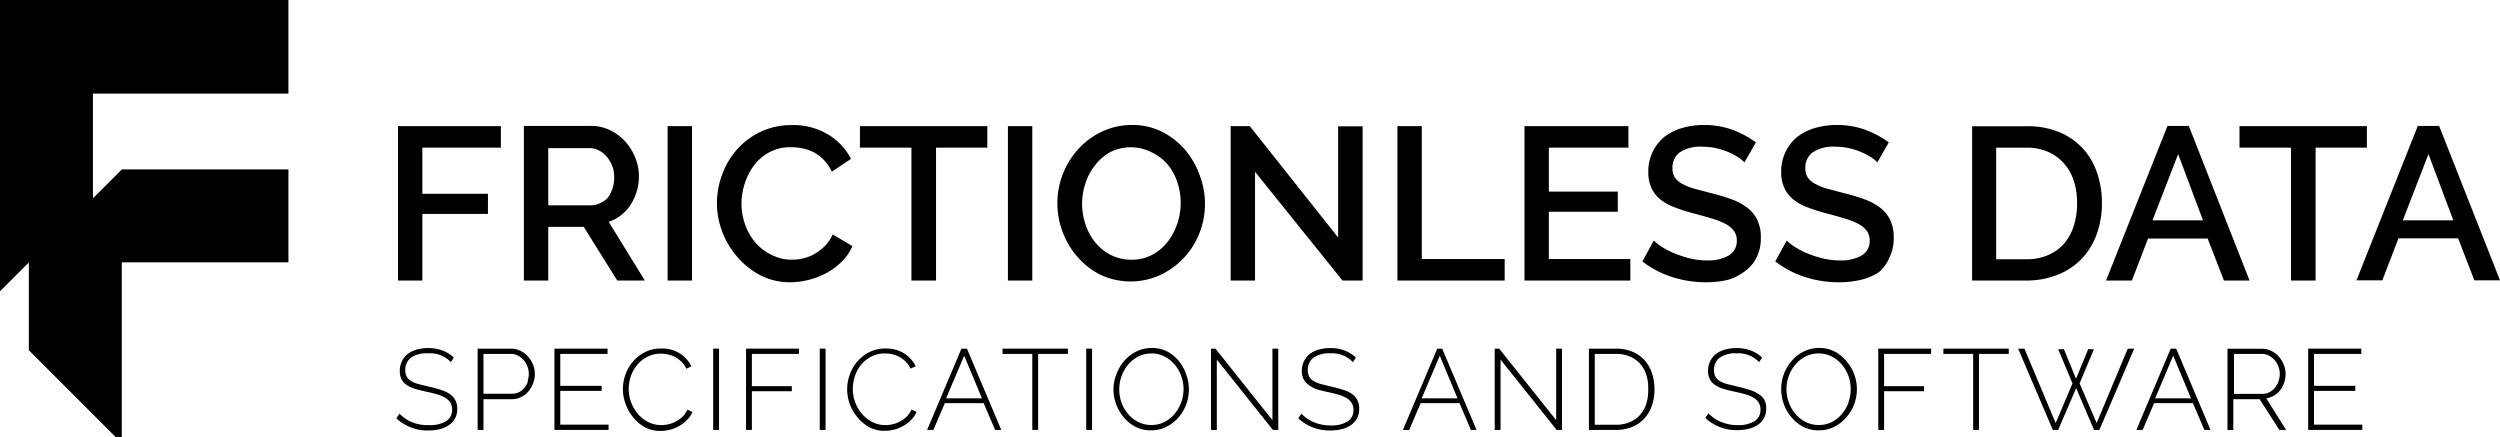 <svg xmlns="http://www.w3.org/2000/svg" viewBox="0 0 218.42 38.22"><title>Frictionless Data</title><polygon points="0 25.45 1.85 23.6 2.52 22.93 2.52 30.6 10.14 38.22 10.64 38.22 10.64 22.92 25.2 22.92 25.2 14.8 10.65 14.8 8.8 16.65 8.13 17.31 8.12 17.31 8.12 8.18 25.2 8.18 25.2 0 0 0 0 25.45"/><polygon points="36.9 18.69 42.63 18.69 42.63 16.93 36.9 16.93 36.9 12.9 43.76 12.9 43.76 11.02 34.77 11.02 34.77 24.51 36.9 24.51 36.9 18.69"/><path d="M53.18,19.38a3.45,3.45,0,0,0,1.08-.58,3.72,3.72,0,0,0,.84-.92,4.59,4.59,0,0,0,.53-1.16,4.52,4.52,0,0,0,.19-1.31,4.31,4.31,0,0,0-.31-1.61,4.69,4.69,0,0,0-.86-1.41,4.31,4.31,0,0,0-1.32-1A3.75,3.75,0,0,0,51.64,11H45.77V24.51H47.9V19.82H51l2.93,4.69h2.41Zm-.73-1.64a1.72,1.72,0,0,1-.83.2H47.9v-5h3.61a1.74,1.74,0,0,1,.81.2,2.25,2.25,0,0,1,.68.54,2.81,2.81,0,0,1,.48.8,2.62,2.62,0,0,1,.18,1,3.06,3.06,0,0,1-.15,1,2.81,2.81,0,0,1-.42.81A2,2,0,0,1,52.45,17.74Z"/><rect x="58.33" y="11.02" width="2.13" height="13.49"/><path d="M72.75,20.48a3.45,3.45,0,0,1-.67,1,4,4,0,0,1-.89.69,3.77,3.77,0,0,1-1,.4,4.38,4.38,0,0,1-1,.12,3.78,3.78,0,0,1-1.75-.41A4.41,4.41,0,0,1,66,21.2a5.1,5.1,0,0,1-.9-1.58,5.5,5.5,0,0,1-.32-1.88A5.78,5.78,0,0,1,65.08,16a5.06,5.06,0,0,1,.82-1.58,4.14,4.14,0,0,1,1.34-1.13,3.88,3.88,0,0,1,1.86-.43,5,5,0,0,1,1,.1,3.8,3.8,0,0,1,1,.35A3.35,3.35,0,0,1,72,14a3.83,3.83,0,0,1,.68,1l1.67-1.12a5.32,5.32,0,0,0-2-2.13,5.84,5.84,0,0,0-3.15-.82,6.24,6.24,0,0,0-2.76.59,6.47,6.47,0,0,0-2.06,1.55,6.7,6.7,0,0,0-1.28,2.17,7,7,0,0,0,0,5,7.3,7.3,0,0,0,1.33,2.22,6.83,6.83,0,0,0,2,1.59,5.59,5.59,0,0,0,2.6.61,6.64,6.64,0,0,0,1.63-.21,6.81,6.81,0,0,0,1.57-.61,5.79,5.79,0,0,0,1.33-1,4.13,4.13,0,0,0,.91-1.34Z"/><polygon points="79.63 24.51 81.78 24.51 81.78 12.9 86.26 12.9 86.26 11.02 75.13 11.02 75.13 12.9 79.63 12.9 79.63 24.51"/><rect x="88.06" y="11.02" width="2.13" height="13.49"/><path d="M103.54,13.09a6.61,6.61,0,0,0-2-1.57,5.76,5.76,0,0,0-2.63-.6,6,6,0,0,0-2.59.56A6.48,6.48,0,0,0,94.23,13a7.16,7.16,0,0,0-1.36,2.18,6.88,6.88,0,0,0-.49,2.58,7.11,7.11,0,0,0,.47,2.53,6.93,6.93,0,0,0,1.32,2.19,6.57,6.57,0,0,0,2,1.54,6.23,6.23,0,0,0,5.21,0,6.65,6.65,0,0,0,2.06-1.5,6.8,6.8,0,0,0,1.36-2.17,7,7,0,0,0,0-5.08A7.2,7.2,0,0,0,103.54,13.09Zm-.69,6.46a5.08,5.08,0,0,1-.84,1.58,4.25,4.25,0,0,1-1.34,1.13,3.75,3.75,0,0,1-1.82.43,3.86,3.86,0,0,1-1.79-.41,4.23,4.23,0,0,1-1.36-1.09,5,5,0,0,1-.86-1.58,5.69,5.69,0,0,1-.3-1.84A5.62,5.62,0,0,1,94.84,16a5,5,0,0,1,.84-1.57A4.35,4.35,0,0,1,97,13.29a4,4,0,0,1,3.58,0A4.33,4.33,0,0,1,102,14.35a4.93,4.93,0,0,1,.86,1.56,5.77,5.77,0,0,1,0,3.64Z"/><polygon points="116.91 20.75 109.19 11.02 107.52 11.02 107.52 24.51 109.65 24.51 109.65 15.01 117.29 24.51 119.05 24.51 119.05 11.04 116.91 11.04 116.91 20.75"/><polygon points="131.46 22.63 124.22 22.63 124.22 11.02 122.09 11.02 122.09 24.51 131.46 24.51 131.46 22.63"/><polygon points="142.44 22.63 135.32 22.63 135.32 18.5 141.34 18.5 141.34 16.74 135.32 16.74 135.32 12.9 142.27 12.9 142.27 11.02 133.19 11.02 133.19 24.51 142.44 24.51 142.44 22.63"/><path d="M152.39,23.74a3.33,3.33,0,0,0,1.06-1.21,3.75,3.75,0,0,0,.39-1.77,3.48,3.48,0,0,0-.31-1.55,3,3,0,0,0-.88-1.07,5.28,5.28,0,0,0-1.4-.74,16.87,16.87,0,0,0-1.85-.55l-1.46-.39a4.78,4.78,0,0,1-1-.42,1.71,1.71,0,0,1-.62-.55,1.48,1.48,0,0,1-.2-.81,1.64,1.64,0,0,1,.64-1.37,3.24,3.24,0,0,1,2-.49,5.28,5.28,0,0,1,1.19.13,6.16,6.16,0,0,1,1.06.34,5.57,5.57,0,0,1,.85.45,3,3,0,0,1,.55.45l1-1.75a8.41,8.41,0,0,0-2-1.08,7.11,7.11,0,0,0-2.53-.44,6.78,6.78,0,0,0-1.94.27,4.52,4.52,0,0,0-1.55.79,3.76,3.76,0,0,0-1,1.29,3.92,3.92,0,0,0-.38,1.76,3.26,3.26,0,0,0,.26,1.36,2.81,2.81,0,0,0,.75,1,4.4,4.4,0,0,0,1.25.71,16,16,0,0,0,1.76.56q.87.23,1.56.44a6.36,6.36,0,0,1,1.16.46,2.21,2.21,0,0,1,.73.6,1.39,1.39,0,0,1,.26.86,1.44,1.44,0,0,1-.68,1.29,3.61,3.61,0,0,1-1.94.44,6.13,6.13,0,0,1-1.5-.18,9.44,9.44,0,0,1-1.34-.44,6.62,6.62,0,0,1-1.08-.56,4.55,4.55,0,0,1-.71-.55l-1,1.82a8.51,8.51,0,0,0,2.59,1.36,9.56,9.56,0,0,0,3,.46,8.07,8.07,0,0,0,1.92-.22A4.7,4.7,0,0,0,152.39,23.74Z"/><path d="M165.06,22.53a3.75,3.75,0,0,0,.39-1.77,3.48,3.48,0,0,0-.31-1.55,3,3,0,0,0-.88-1.07,5.28,5.28,0,0,0-1.4-.74,16.87,16.87,0,0,0-1.85-.55l-1.46-.39a4.78,4.78,0,0,1-1-.42,1.71,1.71,0,0,1-.62-.55,1.48,1.48,0,0,1-.2-.81,1.64,1.64,0,0,1,.64-1.37,3.24,3.24,0,0,1,2-.49,5.28,5.28,0,0,1,1.19.13,6.16,6.16,0,0,1,1.06.34,5.57,5.57,0,0,1,.85.45,3,3,0,0,1,.55.45l1-1.75a8.41,8.41,0,0,0-2-1.08,7.11,7.11,0,0,0-2.53-.44,6.78,6.78,0,0,0-1.94.27,4.52,4.52,0,0,0-1.55.79,3.76,3.76,0,0,0-1,1.29,3.92,3.92,0,0,0-.38,1.76,3.26,3.26,0,0,0,.26,1.36,2.81,2.81,0,0,0,.75,1,4.4,4.4,0,0,0,1.25.71,16,16,0,0,0,1.76.56q.87.23,1.56.44a6.36,6.36,0,0,1,1.16.46,2.21,2.21,0,0,1,.73.6,1.39,1.39,0,0,1,.26.86,1.44,1.44,0,0,1-.68,1.29,3.61,3.61,0,0,1-1.94.44,6.13,6.13,0,0,1-1.5-.18,9.44,9.44,0,0,1-1.34-.44,6.62,6.62,0,0,1-1.08-.56,4.55,4.55,0,0,1-.71-.55l-1,1.82a8.51,8.51,0,0,0,2.59,1.36,9.56,9.56,0,0,0,3,.46,8.07,8.07,0,0,0,1.92-.22,4.7,4.7,0,0,0,1.57-.68A3.33,3.33,0,0,0,165.06,22.53Z"/><path d="M179.78,24a5.85,5.85,0,0,0,2.07-1.37,6.06,6.06,0,0,0,1.32-2.13,7.89,7.89,0,0,0,.47-2.78,8.05,8.05,0,0,0-.42-2.61A6,6,0,0,0,182,13a5.89,5.89,0,0,0-2.05-1.44,7.14,7.14,0,0,0-2.86-.53h-4.79V24.51h4.79A7.28,7.28,0,0,0,179.78,24ZM174.4,12.9h2.66a4.57,4.57,0,0,1,1.86.36,4,4,0,0,1,1.39,1,4.28,4.28,0,0,1,.87,1.53,6.22,6.22,0,0,1,.29,2,6.32,6.32,0,0,1-.29,1.94,4.42,4.42,0,0,1-.84,1.55,3.89,3.89,0,0,1-1.39,1,4.57,4.57,0,0,1-1.89.37H174.4Z"/><path d="M191.23,11h-1.86L184,24.51h2.26l1.41-3.67h5.21l1.42,3.67h2.24Zm-3.17,8.25,2.24-5.79,2.17,5.79Z"/><polygon points="202.31 24.51 202.31 12.9 206.79 12.9 206.79 11.02 195.66 11.02 195.66 12.9 200.16 12.9 200.16 24.51 202.31 24.51"/><path d="M213.1,11h-1.86l-5.36,13.49h2.26l1.41-3.67h5.21l1.42,3.67h2.24Zm-3.17,8.25,2.24-5.79,2.17,5.79Z"/><path d="M39.27,34.41a3,3,0,0,0-.79-.36q-.46-.15-1-.27l-.94-.23a2.46,2.46,0,0,1-.64-.27,1,1,0,0,1-.37-.38,1.19,1.19,0,0,1-.12-.57,1.31,1.31,0,0,1,.47-1.06,2.35,2.35,0,0,1,1.51-.4,2.48,2.48,0,0,1,2,.77l.26-.4a2.91,2.91,0,0,0-1-.62,3.45,3.45,0,0,0-1.23-.21,3.73,3.73,0,0,0-1,.13,2.29,2.29,0,0,0-.79.38,1.79,1.79,0,0,0-.51.63,1.86,1.86,0,0,0-.19.85,1.57,1.57,0,0,0,.15.73,1.36,1.36,0,0,0,.44.5,2.66,2.66,0,0,0,.73.34q.44.13,1,.25t1,.25a2.78,2.78,0,0,1,.69.31,1.25,1.25,0,0,1,.42.42,1.18,1.18,0,0,1,.14.6,1.14,1.14,0,0,1-.53,1,2.65,2.65,0,0,1-1.46.34A3.71,3.71,0,0,1,36,36.89a3.25,3.25,0,0,1-1.1-.75l-.27.41a4,4,0,0,0,2.81,1.06,4.18,4.18,0,0,0,1-.12,2.43,2.43,0,0,0,.8-.36,1.65,1.65,0,0,0,.52-.58,1.73,1.73,0,0,0,.19-.82,1.63,1.63,0,0,0-.18-.79A1.55,1.55,0,0,0,39.27,34.41Z"/><path d="M46.13,31.15a2.13,2.13,0,0,0-.66-.5,1.84,1.84,0,0,0-.83-.19H41.73v7.1h.51V34.88h2.47a1.8,1.8,0,0,0,.82-.19,2,2,0,0,0,.64-.5,2.28,2.28,0,0,0,.41-.71,2.42,2.42,0,0,0,.15-.83,2.16,2.16,0,0,0-.16-.79A2.43,2.43,0,0,0,46.13,31.15Zm0,2.16a1.83,1.83,0,0,1-.3.56,1.46,1.46,0,0,1-.48.39,1.35,1.35,0,0,1-.63.14H42.24V30.92h2.39a1.35,1.35,0,0,1,.6.14,1.63,1.63,0,0,1,.5.38,1.83,1.83,0,0,1,.34.55,1.78,1.78,0,0,1,.13.67A2,2,0,0,1,46.09,33.31Z"/><polygon points="48.95 34.15 52.56 34.15 52.56 33.71 48.95 33.71 48.95 30.92 53.08 30.92 53.08 30.46 48.44 30.46 48.44 37.56 53.17 37.56 53.17 37.1 48.95 37.1 48.95 34.15"/><path d="M59.66,36.38a2.66,2.66,0,0,1-.58.43,2.56,2.56,0,0,1-.65.25,2.85,2.85,0,0,1-.66.08,2.47,2.47,0,0,1-1.12-.26,2.91,2.91,0,0,1-.9-.7A3.36,3.36,0,0,1,54.93,34a3.51,3.51,0,0,1,.18-1.11,3.12,3.12,0,0,1,.55-1,2.81,2.81,0,0,1,.88-.71,2.52,2.52,0,0,1,1.2-.28,2.94,2.94,0,0,1,.63.07,2.39,2.39,0,0,1,.61.22,2.35,2.35,0,0,1,.55.41,2.37,2.37,0,0,1,.44.62L60.4,32a2.74,2.74,0,0,0-1-1.12,2.91,2.91,0,0,0-1.62-.43,3.12,3.12,0,0,0-1.42.31,3.37,3.37,0,0,0-1.05.82,3.53,3.53,0,0,0-.66,1.13A3.81,3.81,0,0,0,54.42,34a3.77,3.77,0,0,0,.25,1.33,3.88,3.88,0,0,0,.68,1.17,3.55,3.55,0,0,0,1,.83,2.82,2.82,0,0,0,1.33.32,3.45,3.45,0,0,0,.83-.1,3.29,3.29,0,0,0,.81-.32,3.07,3.07,0,0,0,.69-.52,2.37,2.37,0,0,0,.49-.71l-.44-.21A2.33,2.33,0,0,1,59.66,36.38Z"/><rect x="62.31" y="30.46" width="0.51" height="7.1"/><polygon points="65.18 37.56 65.69 37.56 65.69 34.18 69.18 34.18 69.18 33.74 65.69 33.74 65.69 30.92 69.8 30.92 69.8 30.46 65.18 30.46 65.18 37.56"/><rect x="71.62" y="30.46" width="0.51" height="7.1"/><path d="M79.24,36.38a2.62,2.62,0,0,1-.58.43,2.54,2.54,0,0,1-.65.25,2.86,2.86,0,0,1-.66.08,2.46,2.46,0,0,1-1.12-.26,2.93,2.93,0,0,1-.9-.7,3.35,3.35,0,0,1-.6-1,3.31,3.31,0,0,1-.22-1.2,3.51,3.51,0,0,1,.18-1.11,3.11,3.11,0,0,1,.54-1,2.82,2.82,0,0,1,.88-.71,2.53,2.53,0,0,1,1.2-.28,2.92,2.92,0,0,1,.63.07,2.39,2.39,0,0,1,.62.22,2.34,2.34,0,0,1,.55.41,2.38,2.38,0,0,1,.45.62L80,32a2.75,2.75,0,0,0-1-1.12,2.91,2.91,0,0,0-1.62-.43,3.12,3.12,0,0,0-1.42.31,3.36,3.36,0,0,0-1.05.82,3.53,3.53,0,0,0-.66,1.13,3.75,3.75,0,0,0,0,2.61,3.89,3.89,0,0,0,.69,1.17,3.55,3.55,0,0,0,1,.83,2.82,2.82,0,0,0,1.33.32,3.45,3.45,0,0,0,.83-.1,3.27,3.27,0,0,0,.8-.32,3,3,0,0,0,.69-.52,2.39,2.39,0,0,0,.49-.71l-.44-.21A2.31,2.31,0,0,1,79.24,36.38Z"/><path d="M84,30.46l-3,7.1h.55l1-2.34h3.39l1,2.34h.54l-3-7.1ZM82.66,34.8l1.58-3.72,1.55,3.72Z"/><polygon points="87.59 30.92 90.19 30.92 90.19 37.56 90.7 37.56 90.7 30.92 93.3 30.92 93.3 30.46 87.59 30.46 87.59 30.92"/><rect x="94.9" y="30.46" width="0.51" height="7.1"/><path d="M103,31.55a3.4,3.4,0,0,0-1-.83,2.93,2.93,0,0,0-1.36-.32,3,3,0,0,0-1.32.29,3.35,3.35,0,0,0-1.06.8,3.8,3.8,0,0,0-.7,1.15A3.69,3.69,0,0,0,97.28,34a3.81,3.81,0,0,0,.24,1.33,3.61,3.61,0,0,0,.68,1.15,3.47,3.47,0,0,0,1,.81,2.94,2.94,0,0,0,1.35.31,3,3,0,0,0,1.32-.29,3.38,3.38,0,0,0,1.05-.79,3.75,3.75,0,0,0,.71-3.82A3.79,3.79,0,0,0,103,31.55Zm.2,3.6a3.34,3.34,0,0,1-.57,1,2.8,2.8,0,0,1-.88.71,2.44,2.44,0,0,1-1.16.27,2.52,2.52,0,0,1-1.14-.26,2.86,2.86,0,0,1-.89-.7,3.17,3.17,0,0,1-.58-1A3.42,3.42,0,0,1,97.79,34a3.36,3.36,0,0,1,.2-1.14,3.29,3.29,0,0,1,.57-1,2.87,2.87,0,0,1,.89-.71,2.48,2.48,0,0,1,1.16-.27,2.42,2.42,0,0,1,1.12.26,2.89,2.89,0,0,1,.89.7,3.26,3.26,0,0,1,.58,1,3.37,3.37,0,0,1,0,2.31Z"/><polygon points="111.17 36.71 106.19 30.46 105.8 30.46 105.8 37.56 106.31 37.56 106.31 31.42 111.21 37.56 111.68 37.56 111.68 30.46 111.17 30.46 111.17 36.71"/><path d="M118.12,34.41a3,3,0,0,0-.79-.36q-.47-.15-1-.27l-.94-.23a2.46,2.46,0,0,1-.64-.27,1,1,0,0,1-.37-.38,1.19,1.19,0,0,1-.12-.57,1.31,1.31,0,0,1,.47-1.06,2.36,2.36,0,0,1,1.52-.4,2.48,2.48,0,0,1,1.95.77l.26-.4a2.92,2.92,0,0,0-1-.62,3.44,3.44,0,0,0-1.23-.21,3.73,3.73,0,0,0-1,.13,2.29,2.29,0,0,0-.79.38,1.79,1.79,0,0,0-.51.63,1.86,1.86,0,0,0-.19.85,1.59,1.59,0,0,0,.15.73,1.36,1.36,0,0,0,.45.5A2.64,2.64,0,0,0,115,34q.44.13,1,.25t1,.25a2.77,2.77,0,0,1,.7.31,1.26,1.26,0,0,1,.41.42,1.18,1.18,0,0,1,.14.6,1.14,1.14,0,0,1-.53,1,2.65,2.65,0,0,1-1.46.34,3.71,3.71,0,0,1-1.46-.28,3.25,3.25,0,0,1-1.1-.75l-.27.41a4,4,0,0,0,2.81,1.06,4.19,4.19,0,0,0,1-.12,2.44,2.44,0,0,0,.8-.36,1.64,1.64,0,0,0,.52-.58,1.72,1.72,0,0,0,.19-.82,1.64,1.64,0,0,0-.17-.79A1.57,1.57,0,0,0,118.12,34.41Z"/><path d="M125.57,30.46l-3,7.1h.55l1-2.34h3.39l1,2.34H129l-3-7.1Zm-1.36,4.34,1.58-3.72,1.55,3.72Z"/><polygon points="135.96 36.71 130.98 30.46 130.59 30.46 130.59 37.56 131.1 37.56 131.1 31.42 136 37.56 136.47 37.56 136.47 30.46 135.96 30.46 135.96 36.71"/><path d="M143.71,31.5a3,3,0,0,0-1.06-.76,3.63,3.63,0,0,0-1.47-.28h-2.36v7.1h2.36a3.66,3.66,0,0,0,1.39-.25,3,3,0,0,0,1.07-.72,3.16,3.16,0,0,0,.67-1.12,4.3,4.3,0,0,0,.24-1.46,4.42,4.42,0,0,0-.21-1.37A3.19,3.19,0,0,0,143.71,31.5Zm.14,3.72a2.86,2.86,0,0,1-.54,1,2.47,2.47,0,0,1-.89.65,3,3,0,0,1-1.24.24h-1.85V30.92h1.85a3,3,0,0,1,1.22.23,2.53,2.53,0,0,1,.9.64,2.78,2.78,0,0,1,.55,1A3.85,3.85,0,0,1,144,34,3.92,3.92,0,0,1,143.85,35.22Z"/><path d="M153.61,34.41a3,3,0,0,0-.79-.36q-.47-.15-1-.27l-.94-.23a2.46,2.46,0,0,1-.64-.27,1,1,0,0,1-.37-.38,1.19,1.19,0,0,1-.12-.57,1.31,1.31,0,0,1,.47-1.06,2.36,2.36,0,0,1,1.52-.4,2.48,2.48,0,0,1,1.95.77l.26-.4a2.92,2.92,0,0,0-1-.62,3.44,3.44,0,0,0-1.23-.21,3.73,3.73,0,0,0-1,.13,2.29,2.29,0,0,0-.79.38,1.79,1.79,0,0,0-.51.63,1.86,1.86,0,0,0-.19.85,1.59,1.59,0,0,0,.15.73,1.36,1.36,0,0,0,.45.5,2.64,2.64,0,0,0,.73.34q.44.13,1,.25t1,.25a2.77,2.77,0,0,1,.7.31,1.26,1.26,0,0,1,.41.42,1.18,1.18,0,0,1,.14.6,1.14,1.14,0,0,1-.53,1,2.65,2.65,0,0,1-1.46.34,3.71,3.71,0,0,1-1.46-.28,3.25,3.25,0,0,1-1.1-.75l-.27.41a4,4,0,0,0,2.81,1.06,4.19,4.19,0,0,0,1-.12,2.44,2.44,0,0,0,.8-.36,1.64,1.64,0,0,0,.52-.58,1.72,1.72,0,0,0,.19-.82,1.64,1.64,0,0,0-.17-.79A1.57,1.57,0,0,0,153.61,34.41Z"/><path d="M161.31,31.55a3.4,3.4,0,0,0-1-.83,2.93,2.93,0,0,0-1.36-.32,3,3,0,0,0-1.32.29,3.35,3.35,0,0,0-1.06.8,3.8,3.8,0,0,0-.7,1.15,3.69,3.69,0,0,0-.25,1.36,3.81,3.81,0,0,0,.24,1.33,3.61,3.61,0,0,0,.68,1.15,3.47,3.47,0,0,0,1,.81,2.94,2.94,0,0,0,1.35.31,3,3,0,0,0,1.32-.29,3.38,3.38,0,0,0,1.05-.79A3.75,3.75,0,0,0,162,32.7,3.79,3.79,0,0,0,161.31,31.55Zm.2,3.6a3.34,3.34,0,0,1-.57,1,2.8,2.8,0,0,1-.88.71,2.44,2.44,0,0,1-1.16.27,2.52,2.52,0,0,1-1.14-.26,2.86,2.86,0,0,1-.89-.7,3.17,3.17,0,0,1-.58-1,3.42,3.42,0,0,1-.21-1.17,3.36,3.36,0,0,1,.2-1.14,3.29,3.29,0,0,1,.57-1,2.87,2.87,0,0,1,.89-.71,2.48,2.48,0,0,1,1.16-.27,2.42,2.42,0,0,1,1.12.26,2.89,2.89,0,0,1,.89.7,3.26,3.26,0,0,1,.58,1,3.37,3.37,0,0,1,0,2.31Z"/><polygon points="164.1 37.56 164.61 37.56 164.61 34.18 168.1 34.18 168.1 33.74 164.61 33.74 164.61 30.92 168.72 30.92 168.72 30.46 164.1 30.46 164.1 37.56"/><polygon points="169.79 30.92 172.39 30.92 172.39 37.56 172.9 37.56 172.9 30.92 175.5 30.92 175.5 30.46 169.79 30.46 169.79 30.92"/><polygon points="183.18 36.96 181.69 33.5 182.94 30.51 182.44 30.51 181.38 33.09 180.32 30.51 179.82 30.51 181.07 33.5 179.6 36.96 176.87 30.46 176.32 30.46 179.35 37.56 179.82 37.56 181.39 33.91 182.95 37.56 183.42 37.56 186.46 30.46 185.9 30.46 183.18 36.96"/><path d="M189.65,30.46l-3,7.1h.55l1-2.34h3.39l1,2.34h.54l-3-7.1Zm-1.36,4.34,1.58-3.72,1.55,3.72Z"/><path d="M198.7,34.55a1.92,1.92,0,0,0,.53-.48,2.23,2.23,0,0,0,.34-.65,2.41,2.41,0,0,0,.12-.76,2.16,2.16,0,0,0-.16-.79,2.43,2.43,0,0,0-.43-.71,2.13,2.13,0,0,0-.66-.5,1.84,1.84,0,0,0-.83-.19h-3v7.1h.51V34.88h2.3l1.72,2.68h.59L198,34.8A1.86,1.86,0,0,0,198.7,34.55Zm-3.52-.14V30.92h2.42a1.33,1.33,0,0,1,.61.14,1.7,1.7,0,0,1,.5.38,1.86,1.86,0,0,1,.34.56,1.76,1.76,0,0,1,.13.65,2,2,0,0,1-.11.65,1.76,1.76,0,0,1-.3.56,1.58,1.58,0,0,1-.48.4,1.3,1.3,0,0,1-.62.15Z"/><polygon points="202.17 34.15 205.78 34.15 205.78 33.71 202.17 33.71 202.17 30.92 206.3 30.92 206.3 30.46 201.66 30.46 201.66 37.56 206.39 37.56 206.39 37.1 202.17 37.1 202.17 34.15"/></svg>
